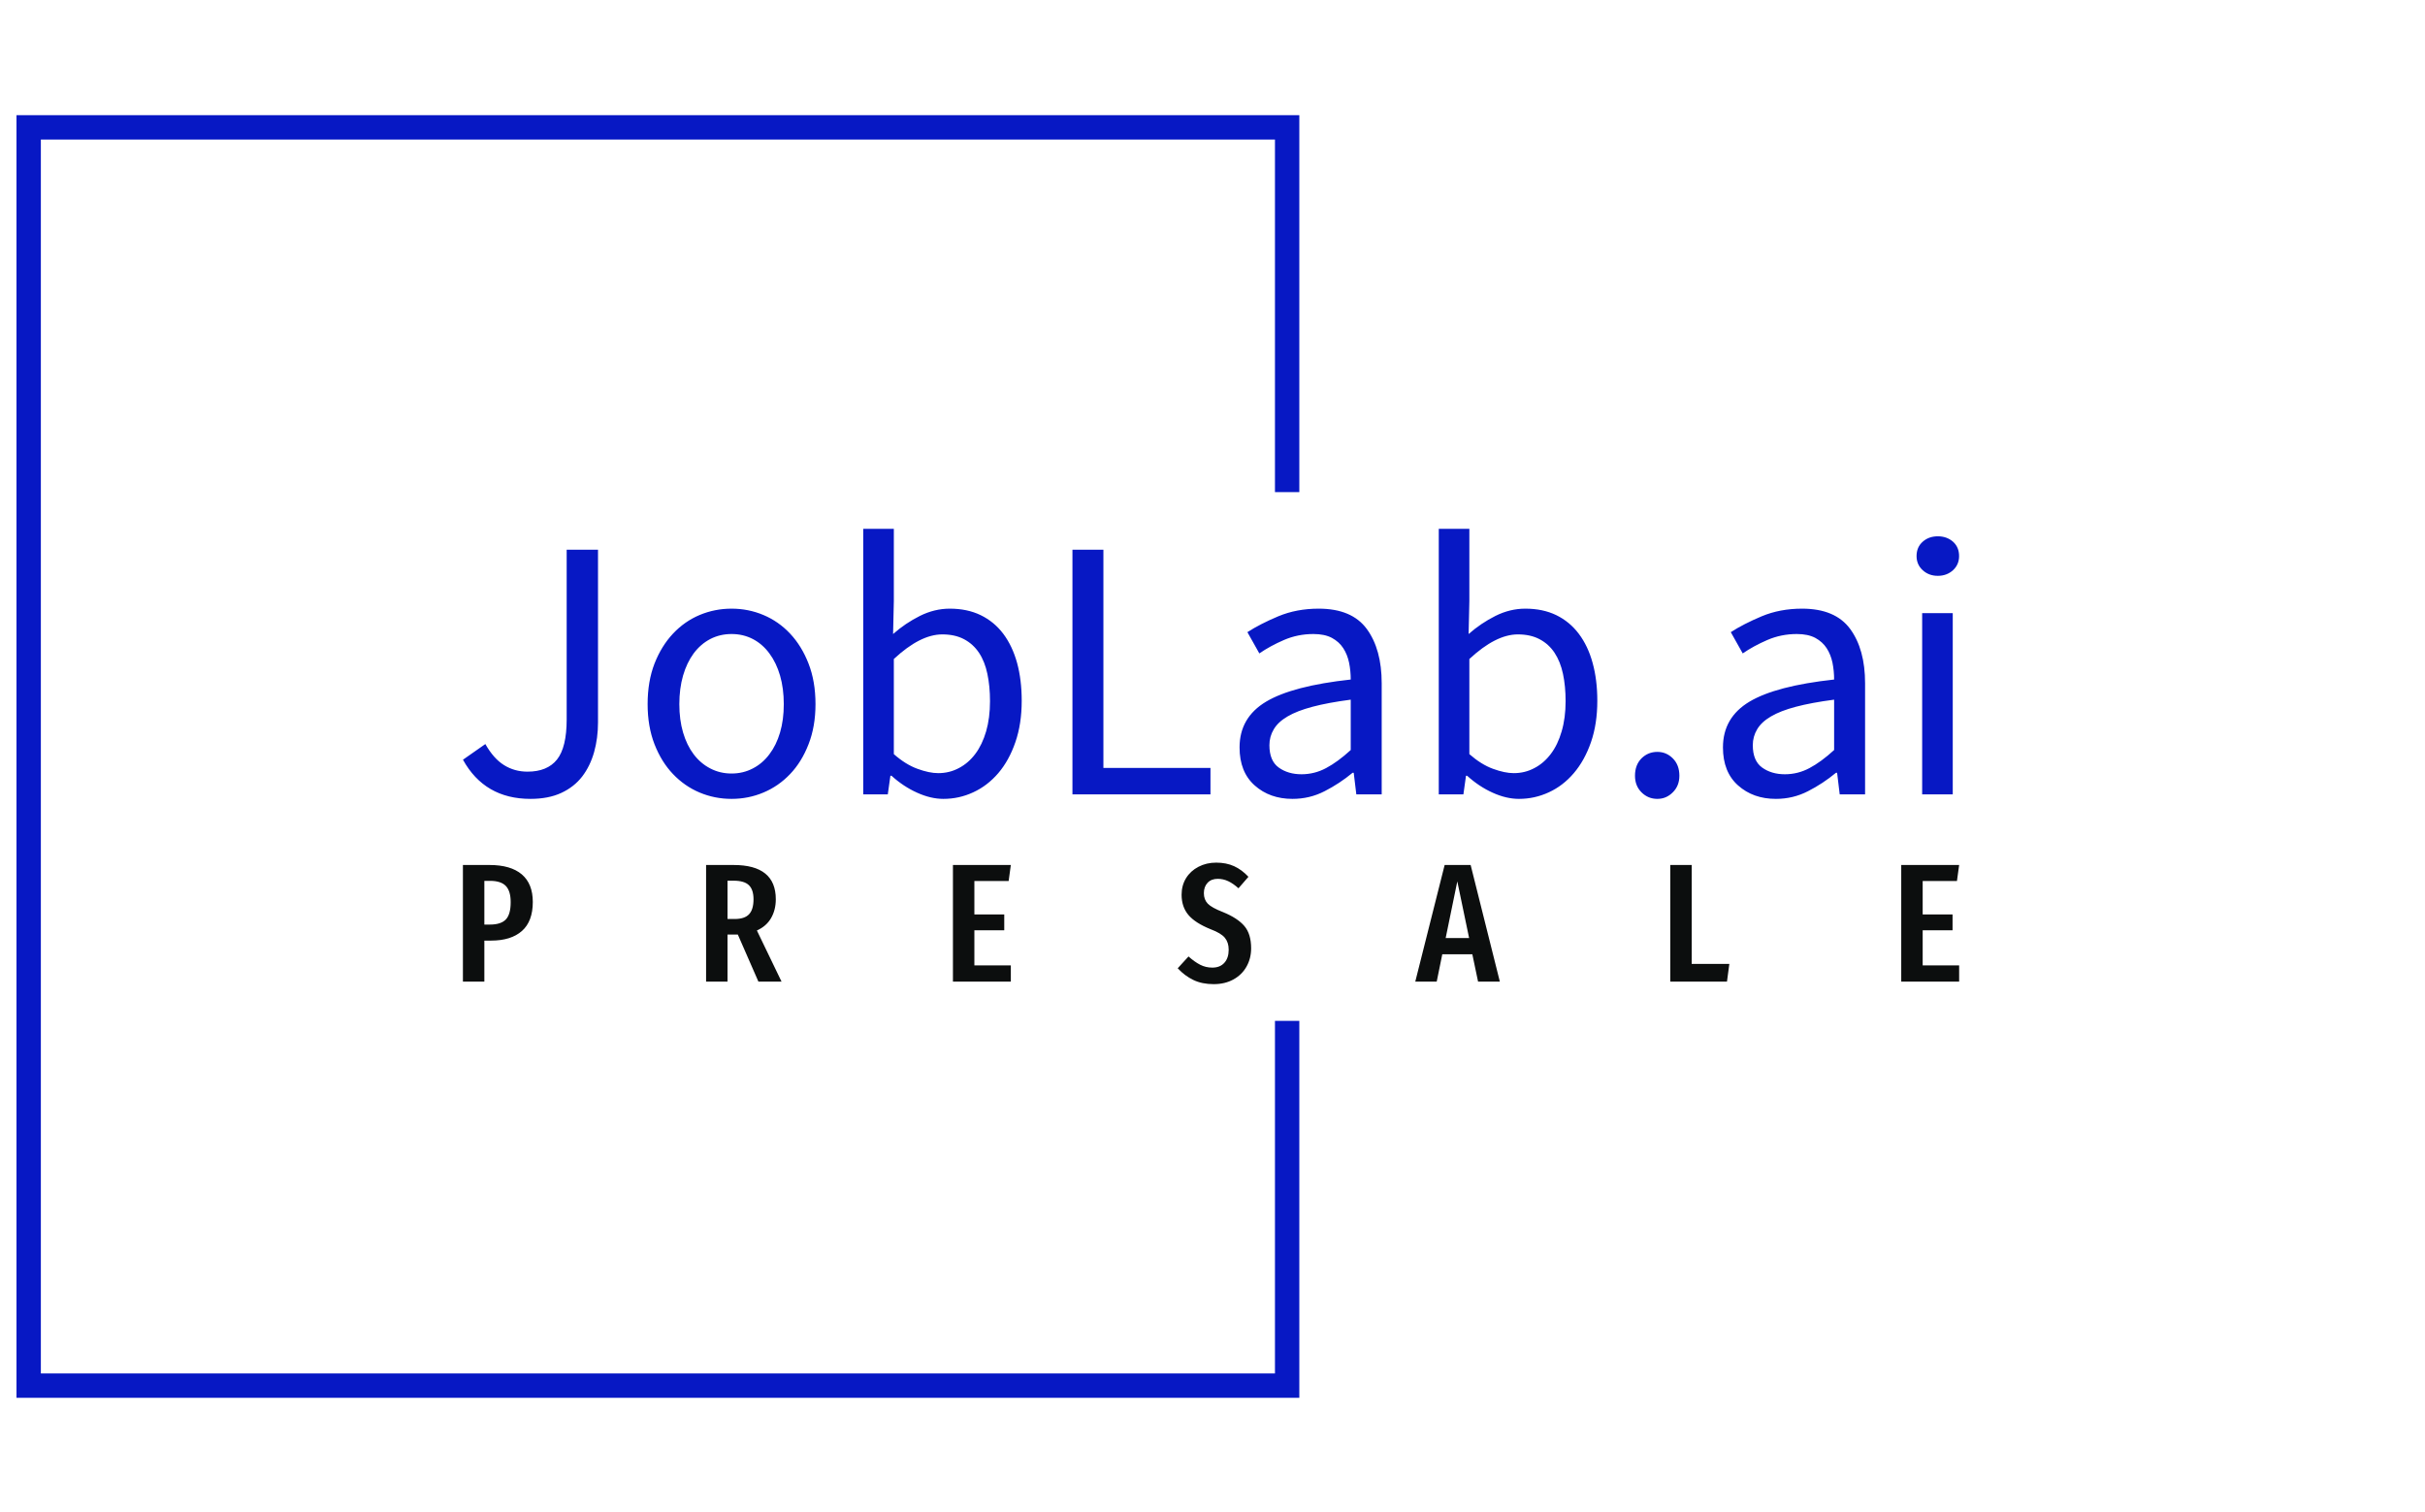 <svg xmlns="http://www.w3.org/2000/svg" version="1.1" xmlns:xlink="http://www.w3.org/1999/xlink" xmlns:svgjs="http://svgjs.dev/svgjs" width="2000" height="1247" viewBox="0 0 2000 1247"><g transform="matrix(1,0,0,1,-1.212,0.505)"><svg viewBox="0 0 396 247" data-background-color="#ffffff" preserveAspectRatio="xMidYMid meet" height="1247" width="2000" xmlns="http://www.w3.org/2000/svg" xmlns:xlink="http://www.w3.org/1999/xlink"><g id="tight-bounds" transform="matrix(1,0,0,1,0.24,-0.1)"><svg viewBox="0 0 395.52 247.2" height="247.2" width="395.52"><g><svg></svg></g><g><svg viewBox="0 0 395.52 247.2" height="247.2" width="395.52"><g transform="matrix(1,0,0,1,75.544,86.405)"><svg viewBox="0 0 244.431 74.391" height="74.391" width="244.431"><g><svg viewBox="0 0 244.431 74.391" height="74.391" width="244.431"><g><svg viewBox="0 0 244.431 74.391" height="74.391" width="244.431"><g><svg viewBox="0 0 244.431 74.391" height="74.391" width="244.431"><g id="textblocktransform"><svg viewBox="0 0 244.431 74.391" height="74.391" width="244.431" id="textblock"><g><svg viewBox="0 0 244.431 44.121" height="44.121" width="244.431"><g transform="matrix(1,0,0,1,0,0)"><svg width="244.431" viewBox="1.55 -35.6 200.53 36.2" height="44.121" data-palette-color="#0718c4"><path d="M10.6 0.6L10.6 0.6Q4.45 0.6 1.55-4.65L1.55-4.65 4.55-6.75Q5.65-4.8 7.05-3.93 8.45-3.05 10.2-3.05L10.2-3.05Q12.85-3.05 14.15-4.67 15.45-6.3 15.45-10.05L15.45-10.05 15.45-32.8 19.65-32.8 19.65-9.65Q19.65-7.55 19.13-5.68 18.6-3.8 17.53-2.4 16.45-1 14.73-0.2 13 0.6 10.6 0.6ZM37.55 0.6L37.55 0.6Q35.3 0.6 33.27-0.25 31.25-1.1 29.7-2.73 28.15-4.35 27.22-6.73 26.3-9.1 26.3-12.1L26.3-12.1Q26.3-15.15 27.22-17.53 28.15-19.9 29.7-21.55 31.25-23.2 33.27-24.05 35.3-24.9 37.55-24.9L37.55-24.9Q39.8-24.9 41.82-24.05 43.85-23.2 45.4-21.55 46.95-19.9 47.87-17.53 48.8-15.15 48.8-12.1L48.8-12.1Q48.8-9.1 47.87-6.73 46.95-4.35 45.4-2.73 43.85-1.1 41.82-0.25 39.8 0.6 37.55 0.6ZM37.55-2.8L37.55-2.8Q39.1-2.8 40.4-3.48 41.7-4.15 42.62-5.38 43.55-6.6 44.05-8.3 44.55-10 44.55-12.1L44.55-12.1Q44.55-14.2 44.05-15.93 43.55-17.65 42.62-18.9 41.7-20.15 40.4-20.83 39.1-21.5 37.55-21.5L37.55-21.5Q36-21.5 34.7-20.83 33.4-20.15 32.47-18.9 31.55-17.65 31.05-15.93 30.55-14.2 30.55-12.1L30.55-12.1Q30.55-10 31.05-8.3 31.55-6.6 32.47-5.38 33.4-4.15 34.7-3.48 36-2.8 37.55-2.8ZM65.94 0.6L65.94 0.6Q64.25 0.6 62.42-0.23 60.59-1.05 58.99-2.5L58.99-2.5 58.84-2.5 58.49 0 55.2 0 55.2-35.6 59.3-35.6 59.3-25.9 59.2-21.5Q60.84-22.95 62.8-23.93 64.75-24.9 66.8-24.9L66.8-24.9Q69.14-24.9 70.94-24.03 72.75-23.15 73.97-21.53 75.19-19.9 75.82-17.63 76.44-15.35 76.44-12.55L76.44-12.55Q76.44-9.45 75.59-7 74.75-4.55 73.3-2.85 71.84-1.15 69.94-0.28 68.05 0.6 65.94 0.6ZM65.25-2.85L65.25-2.85Q66.75-2.85 68.02-3.53 69.3-4.2 70.22-5.43 71.14-6.65 71.67-8.45 72.19-10.25 72.19-12.5L72.19-12.5Q72.19-14.5 71.84-16.15 71.5-17.8 70.72-18.98 69.94-20.15 68.72-20.8 67.5-21.45 65.8-21.45L65.8-21.45Q62.84-21.45 59.3-18.15L59.3-18.15 59.3-5.4Q60.89-4 62.47-3.43 64.05-2.85 65.25-2.85ZM101.74 0L83.24 0 83.24-32.8 87.39-32.8 87.39-3.55 101.74-3.55 101.74 0ZM112.74 0.6L112.74 0.6Q109.69 0.6 107.67-1.2 105.64-3 105.64-6.3L105.64-6.3Q105.64-10.3 109.19-12.43 112.74-14.55 120.54-15.4L120.54-15.4Q120.54-16.55 120.32-17.65 120.09-18.75 119.54-19.6 118.99-20.45 118.02-20.98 117.04-21.5 115.54-21.5L115.54-21.5Q113.44-21.5 111.59-20.7 109.74-19.9 108.29-18.9L108.29-18.9 106.69-21.75Q108.39-22.85 110.84-23.88 113.29-24.9 116.24-24.9L116.24-24.9Q120.69-24.9 122.69-22.18 124.69-19.45 124.69-14.9L124.69-14.9 124.69 0 121.29 0 120.94-2.9 120.79-2.9Q119.04-1.45 117.04-0.43 115.04 0.6 112.74 0.6ZM113.94-2.7L113.94-2.7Q115.69-2.7 117.24-3.53 118.79-4.35 120.54-5.95L120.54-5.95 120.54-12.7Q117.49-12.3 115.42-11.75 113.34-11.2 112.07-10.45 110.79-9.7 110.22-8.72 109.64-7.75 109.64-6.6L109.64-6.6Q109.64-4.5 110.89-3.6 112.14-2.7 113.94-2.7ZM143.09 0.6L143.09 0.6Q141.39 0.6 139.56-0.23 137.74-1.05 136.14-2.5L136.14-2.5 135.99-2.5 135.64 0 132.34 0 132.34-35.6 136.44-35.6 136.44-25.9 136.34-21.5Q137.99-22.95 139.94-23.93 141.89-24.9 143.94-24.9L143.94-24.9Q146.29-24.9 148.09-24.03 149.89-23.15 151.11-21.53 152.34-19.9 152.96-17.63 153.59-15.35 153.59-12.55L153.59-12.55Q153.59-9.45 152.74-7 151.89-4.55 150.44-2.85 148.99-1.15 147.09-0.28 145.19 0.6 143.09 0.6ZM142.39-2.85L142.39-2.85Q143.89-2.85 145.16-3.53 146.44-4.2 147.36-5.43 148.29-6.65 148.81-8.45 149.34-10.25 149.34-12.5L149.34-12.5Q149.34-14.5 148.99-16.15 148.64-17.8 147.86-18.98 147.09-20.15 145.86-20.8 144.64-21.45 142.94-21.45L142.94-21.45Q139.99-21.45 136.44-18.15L136.44-18.15 136.44-5.4Q138.04-4 139.61-3.43 141.19-2.85 142.39-2.85ZM161.64 0.6L161.64 0.6Q160.39 0.6 159.51-0.28 158.64-1.15 158.64-2.5L158.64-2.5Q158.64-3.95 159.51-4.83 160.39-5.7 161.64-5.7L161.64-5.7Q162.84-5.7 163.71-4.83 164.59-3.95 164.59-2.5L164.59-2.5Q164.59-1.15 163.71-0.28 162.84 0.6 161.64 0.6ZM177.53 0.6L177.53 0.6Q174.48 0.6 172.46-1.2 170.43-3 170.43-6.3L170.43-6.3Q170.43-10.3 173.98-12.43 177.53-14.55 185.33-15.4L185.33-15.4Q185.33-16.55 185.11-17.65 184.88-18.75 184.33-19.6 183.78-20.45 182.81-20.98 181.83-21.5 180.33-21.5L180.33-21.5Q178.23-21.5 176.38-20.7 174.53-19.9 173.08-18.9L173.08-18.9 171.48-21.75Q173.18-22.85 175.63-23.88 178.08-24.9 181.03-24.9L181.03-24.9Q185.48-24.9 187.48-22.18 189.48-19.45 189.48-14.9L189.48-14.9 189.48 0 186.08 0 185.73-2.9 185.58-2.9Q183.83-1.45 181.83-0.43 179.83 0.6 177.53 0.6ZM178.73-2.7L178.73-2.7Q180.48-2.7 182.03-3.53 183.58-4.35 185.33-5.95L185.33-5.95 185.33-12.7Q182.28-12.3 180.21-11.75 178.13-11.2 176.86-10.45 175.58-9.7 175.01-8.72 174.43-7.75 174.43-6.6L174.43-6.6Q174.43-4.5 175.68-3.6 176.93-2.7 178.73-2.7ZM201.23 0L197.13 0 197.13-24.3 201.23-24.3 201.23 0ZM199.23-29.3L199.23-29.3Q198.03-29.3 197.21-30.05 196.38-30.8 196.38-31.95L196.38-31.95Q196.38-33.15 197.21-33.88 198.03-34.6 199.23-34.6L199.23-34.6Q200.43-34.6 201.26-33.88 202.08-33.15 202.08-31.95L202.08-31.95Q202.08-30.8 201.26-30.05 200.43-29.3 199.23-29.3Z" opacity="1" transform="matrix(1,0,0,1,0,0)" fill="#0718c4" class="wordmark-text-0" data-fill-palette-color="primary" id="text-0"></path></svg></g></svg></g><g transform="matrix(1,0,0,1,0,54.537)"><svg viewBox="0 0 244.431 19.854" height="19.854" width="244.431"><g transform="matrix(1,0,0,1,0,0)"><svg width="244.431" viewBox="3 -35.25 443.2 36" height="19.854" data-palette-color="#0c0e0e"><path d="M10.9-34.55Q17.15-34.55 20.43-31.78 23.7-29 23.7-23.6L23.7-23.6Q23.7-17.85 20.48-15 17.25-12.15 11.35-12.15L11.35-12.15 9.35-12.15 9.35 0 3 0 3-34.55 10.9-34.55ZM11-16.9Q14.25-16.9 15.7-18.4 17.15-19.9 17.15-23.55L17.15-23.55Q17.15-26.85 15.7-28.35 14.25-29.85 11.05-29.85L11.05-29.85 9.35-29.85 9.35-16.9 11-16.9ZM97.38 0L90.53 0 84.43-13.95 83.83-13.95 81.38-13.95 81.38 0 75.03 0 75.03-34.55 83.18-34.55Q95.68-34.55 95.68-24.4L95.68-24.4Q95.68-21.25 94.28-18.82 92.88-16.4 90.08-15.15L90.08-15.15 97.38 0ZM83.48-18.55Q86.43-18.55 87.75-19.95 89.08-21.35 89.08-24.4L89.08-24.4Q89.08-27.25 87.7-28.58 86.33-29.9 83.18-29.9L83.18-29.9 81.38-29.9 81.38-18.55 83.48-18.55ZM148.15-34.55L165.3-34.55 164.65-29.8 154.5-29.8 154.5-19.9 163.35-19.9 163.35-15.2 154.5-15.2 154.5-4.8 165.3-4.8 165.3 0 148.15 0 148.15-34.55ZM226.13-35.25Q229.13-35.25 231.43-34.2 233.73-33.15 235.68-31.05L235.68-31.05 232.73-27.65Q231.18-29.05 229.7-29.75 228.23-30.45 226.58-30.45L226.58-30.45Q224.68-30.45 223.58-29.28 222.48-28.1 222.48-26.2L222.48-26.2Q222.48-24.3 223.63-23.1 224.78-21.9 228.13-20.6L228.13-20.6Q232.43-18.85 234.45-16.5 236.48-14.15 236.48-9.85L236.48-9.85Q236.48-6.9 235.13-4.48 233.78-2.05 231.25-0.65 228.73 0.75 225.38 0.75L225.38 0.75Q221.93 0.75 219.38-0.48 216.83-1.7 214.73-3.95L214.73-3.95 217.93-7.45Q219.73-5.85 221.38-5 223.03-4.15 224.98-4.15L224.98-4.15Q227.28-4.15 228.55-5.58 229.83-7 229.83-9.45L229.83-9.45Q229.83-11.6 228.7-12.98 227.58-14.35 224.53-15.5L224.53-15.5Q219.93-17.35 217.9-19.75 215.88-22.15 215.88-25.75L215.88-25.75Q215.88-28.5 217.2-30.65 218.53-32.8 220.88-34.02 223.23-35.25 226.13-35.25L226.13-35.25ZM310.15 0L303.7 0 302-8.1 293.1-8.1 291.45 0 285.1 0 293.8-34.55 301.5-34.55 310.15 0ZM297.55-29.7L294.1-12.9 301.05-12.9 297.55-29.7ZM360.63-34.55L366.98-34.55 366.98-5.25 378.13-5.25 377.43 0 360.63 0 360.63-34.55ZM429.05-34.55L446.2-34.55 445.55-29.8 435.4-29.8 435.4-19.9 444.25-19.9 444.25-15.2 435.4-15.2 435.4-4.8 446.2-4.8 446.2 0 429.05 0 429.05-34.55Z" opacity="1" transform="matrix(1,0,0,1,0,0)" fill="#0c0e0e" class="slogan-text-1" data-fill-palette-color="secondary" id="text-1"></path></svg></g></svg></g></svg></g></svg></g></svg></g></svg></g></svg></g><path d="M212.183 80.405L212.183 18.818 2.619 18.818 2.619 228.382 212.183 228.382 212.183 166.795 208.204 166.795 208.204 224.403 6.598 224.403 6.598 22.797 208.204 22.797 208.204 80.405Z" fill="#0718c4" stroke="transparent" data-fill-palette-color="tertiary"></path></svg></g><defs></defs></svg><rect width="395.52" height="247.2" fill="none" stroke="none" visibility="hidden"></rect></g></svg></g></svg>